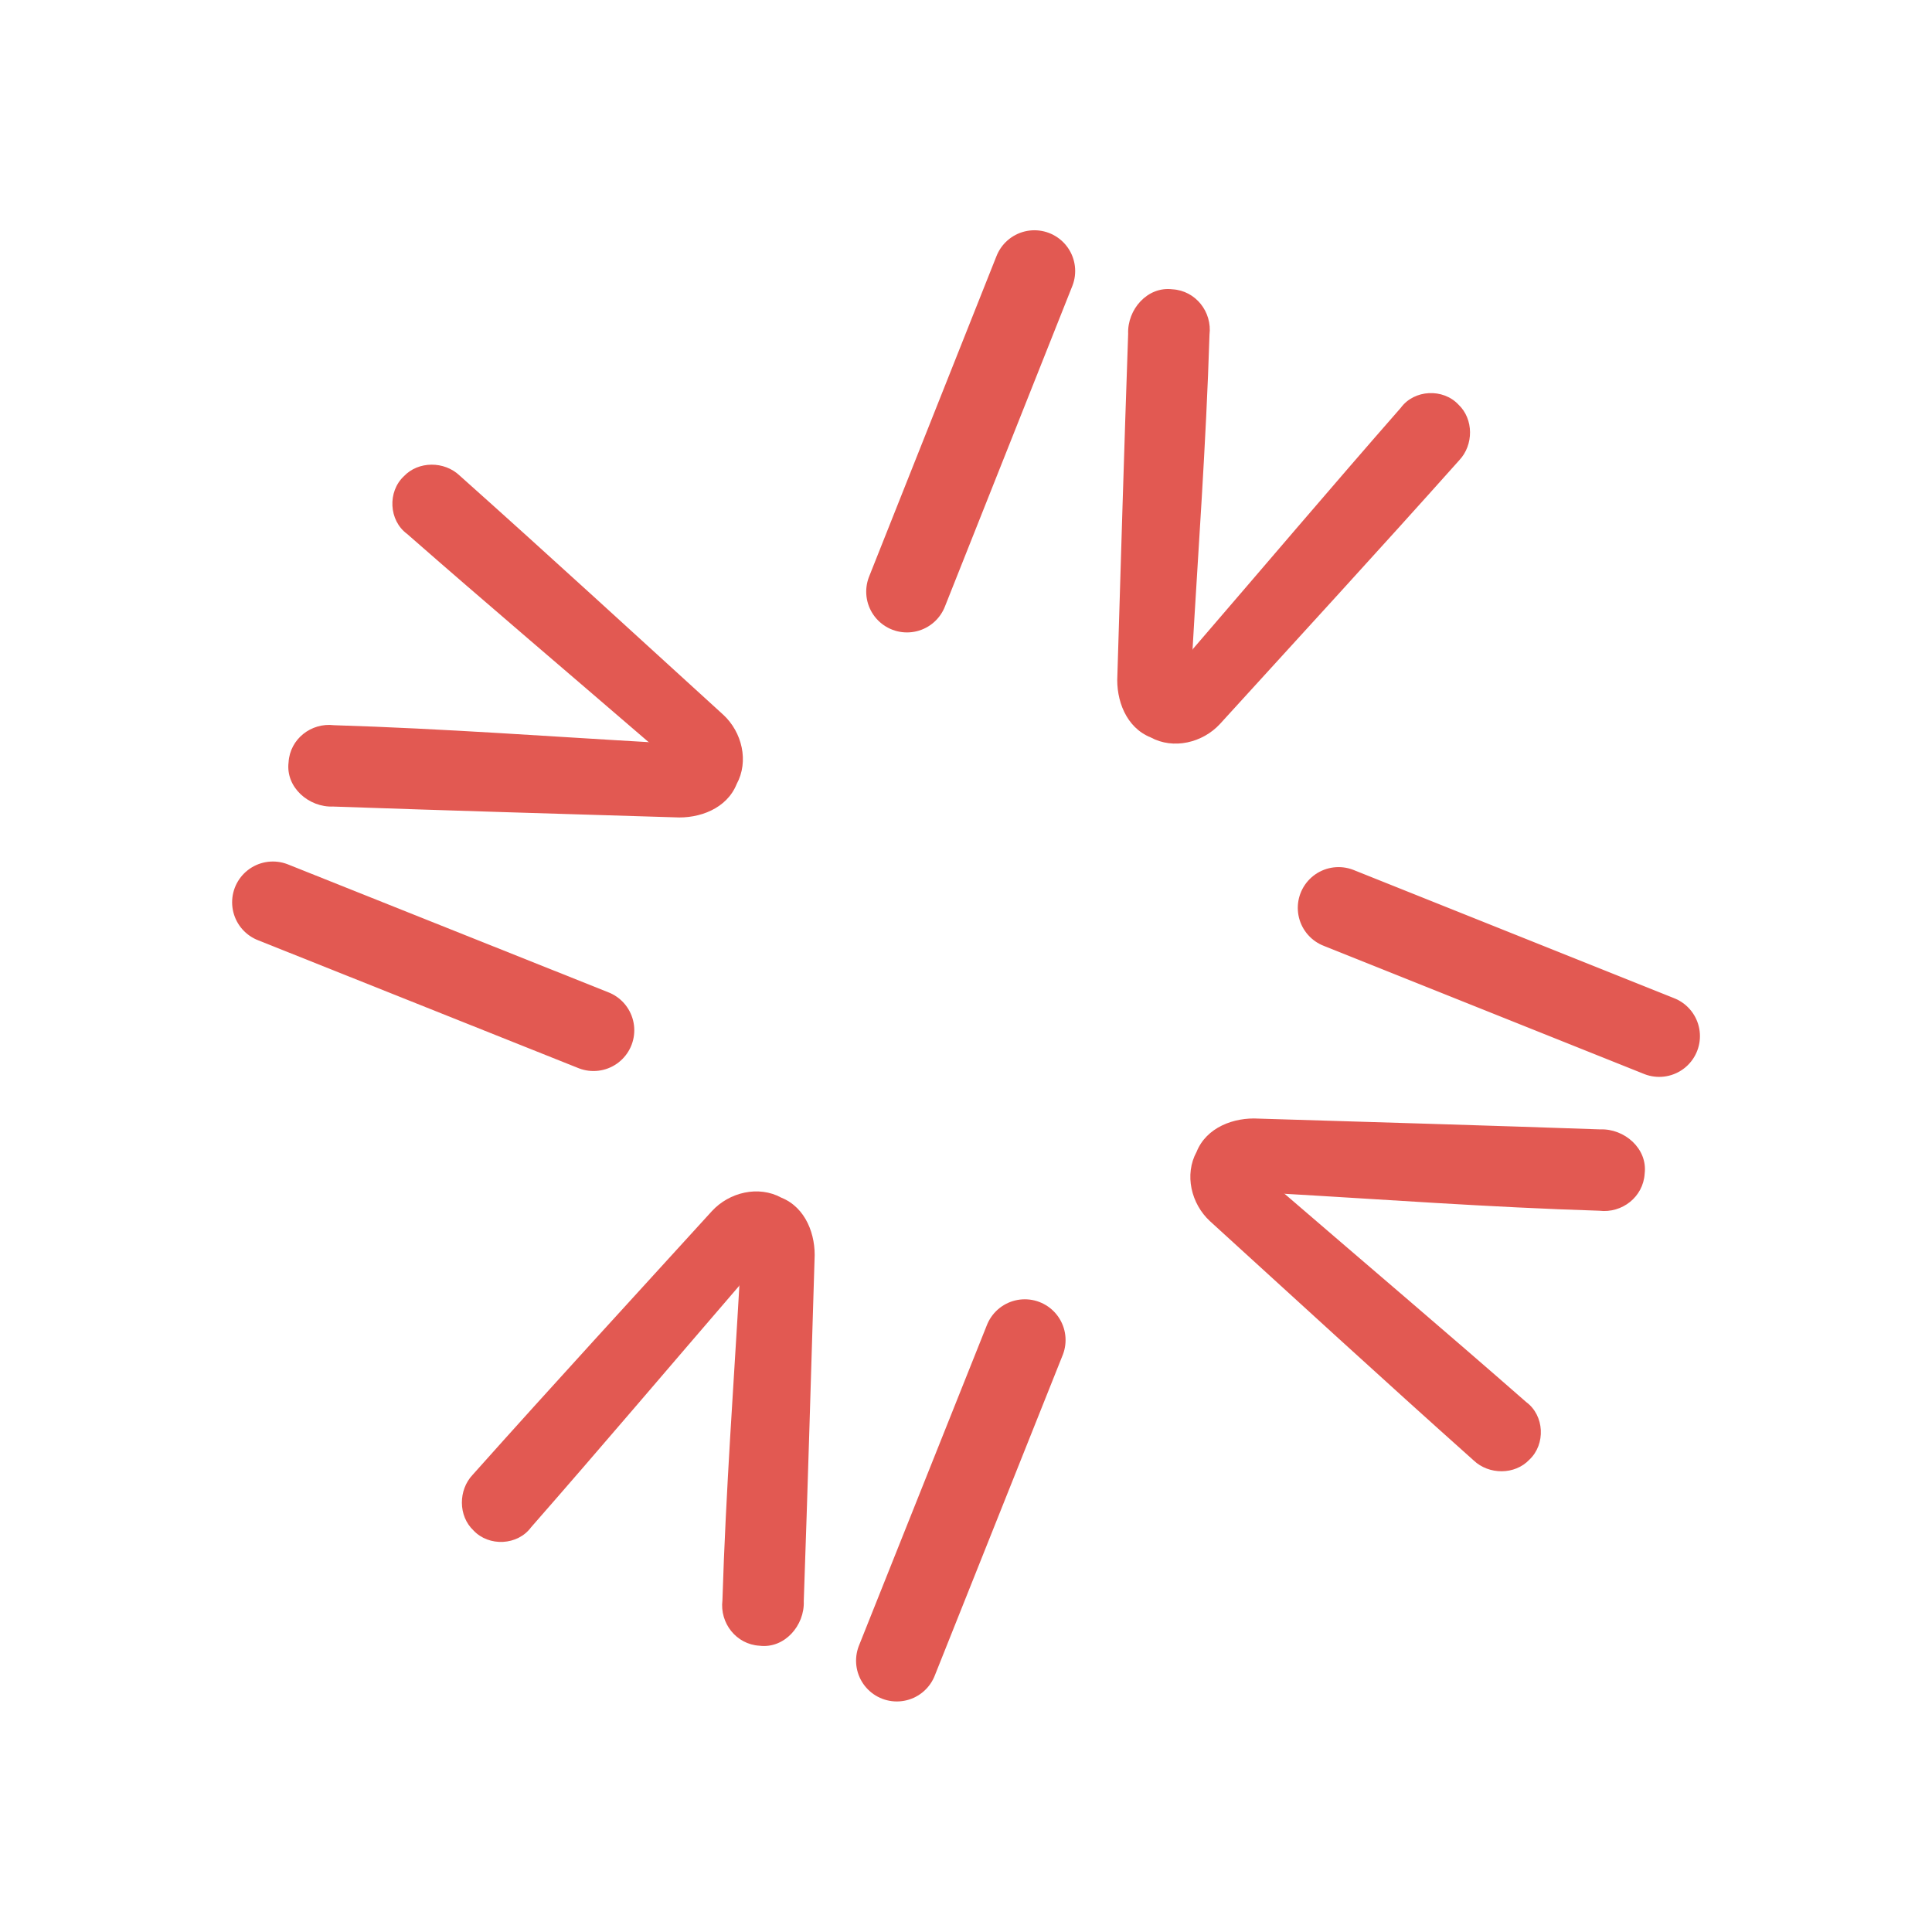 <?xml version="1.0" encoding="UTF-8"?>
<svg width="7.11mm" height="7.11mm" clip-rule="evenodd" fill-rule="evenodd" image-rendering="optimizeQuality" shape-rendering="geometricPrecision" text-rendering="geometricPrecision" version="1.1" viewBox="0 0 711 711" xml:space="preserve" xmlns="http://www.w3.org/2000/svg">
 <g clip-rule="evenodd" fill="#e25952" fill-rule="evenodd" shape-rendering="geometricPrecision">
 <g transform="rotate(22 633 410)"><path transform="rotate(-22 1375 619)" d="m513-163-46.9 118" fill="none" stroke="#e25952" stroke-linecap="round" stroke-width="30"/><path d="m389 324c12.6-37.1 24.9-74.3 37.7-111 2.07-8.11 11.7-12.5 19.2-9.04 7.28 2.84 10.8 11.7 7.97 18.9-15.4 42.9-30.5 83-45.3 123-3.33 8.78-12.3 15.2-21.8 14.1-9.72 0.032-17-7.94-19.9-16.6-14.5-39.3-29.1-78.7-43.4-118-3.67-8.11-0.037-18.9 8.98-21.3 8.13-2.73 16.7 2.23 18.9 10.4 13.8 37.4 26.7 77.6 37.7 110z"/></g><g transform="rotate(-68 276 410)"><path transform="rotate(68 147 180)" d="m233 68.6 118 47.1" fill="none" stroke="#e25952" stroke-linecap="round" stroke-width="30"/><path d="m389 324c12.6-37.1 24.9-74.3 37.7-111 2.07-8.11 11.7-12.5 19.2-9.04 7.28 2.84 10.8 11.7 7.97 18.9-15.4 42.9-30.5 83-45.3 123-3.33 8.78-12.3 15.2-21.8 14.1-9.72 0.032-17-7.94-19.9-16.6-14.5-39.3-29.1-78.7-43.4-118-3.67-8.11-0.037-18.9 8.98-21.3 8.13-2.73 16.7 2.23 18.9 10.4 13.8 37.4 26.7 77.6 37.7 110z"/></g><g transform="rotate(202 345 410)"><path transform="rotate(158 386 266)" d="m463 349 47.1-118" fill="none" stroke="#e25952" stroke-linecap="round" stroke-width="30"/><path d="m389 324c12.6-37.1 24.9-74.3 37.7-111 2.07-8.11 11.7-12.5 19.2-9.04 7.28 2.84 10.8 11.7 7.97 18.9-15.4 42.9-30.5 83-45.3 123-3.33 8.78-12.3 15.2-21.8 14.1-9.72 0.032-17-7.94-19.9-16.6-14.5-39.3-29.1-78.7-43.4-118-3.67-8.11-0.037-18.9 8.98-21.3 8.13-2.73 16.7 2.23 18.9 10.4 13.8 37.4 26.7 77.6 37.7 110z"/></g><g transform="rotate(112 392 410)"><path d="m389 324c12.6-37.1 24.9-74.3 37.7-111 2.07-8.11 11.7-12.5 19.2-9.04 7.28 2.84 10.8 11.7 7.97 18.9-15.4 42.9-30.5 83-45.3 123-3.33 8.78-12.3 15.2-21.8 14.1-9.72 0.032-17-7.94-19.9-16.6-14.5-39.3-29.1-78.7-43.4-118-3.67-8.11-0.037-18.9 8.98-21.3 8.13-2.73 16.7 2.23 18.9 10.4 13.8 37.4 26.7 77.6 37.7 110z"/><path transform="rotate(248 547 323)" d="m743 118-118-47.2" fill="none" stroke="#e25952" stroke-linecap="round" stroke-width="30"/></g>
 </g>
</svg>
